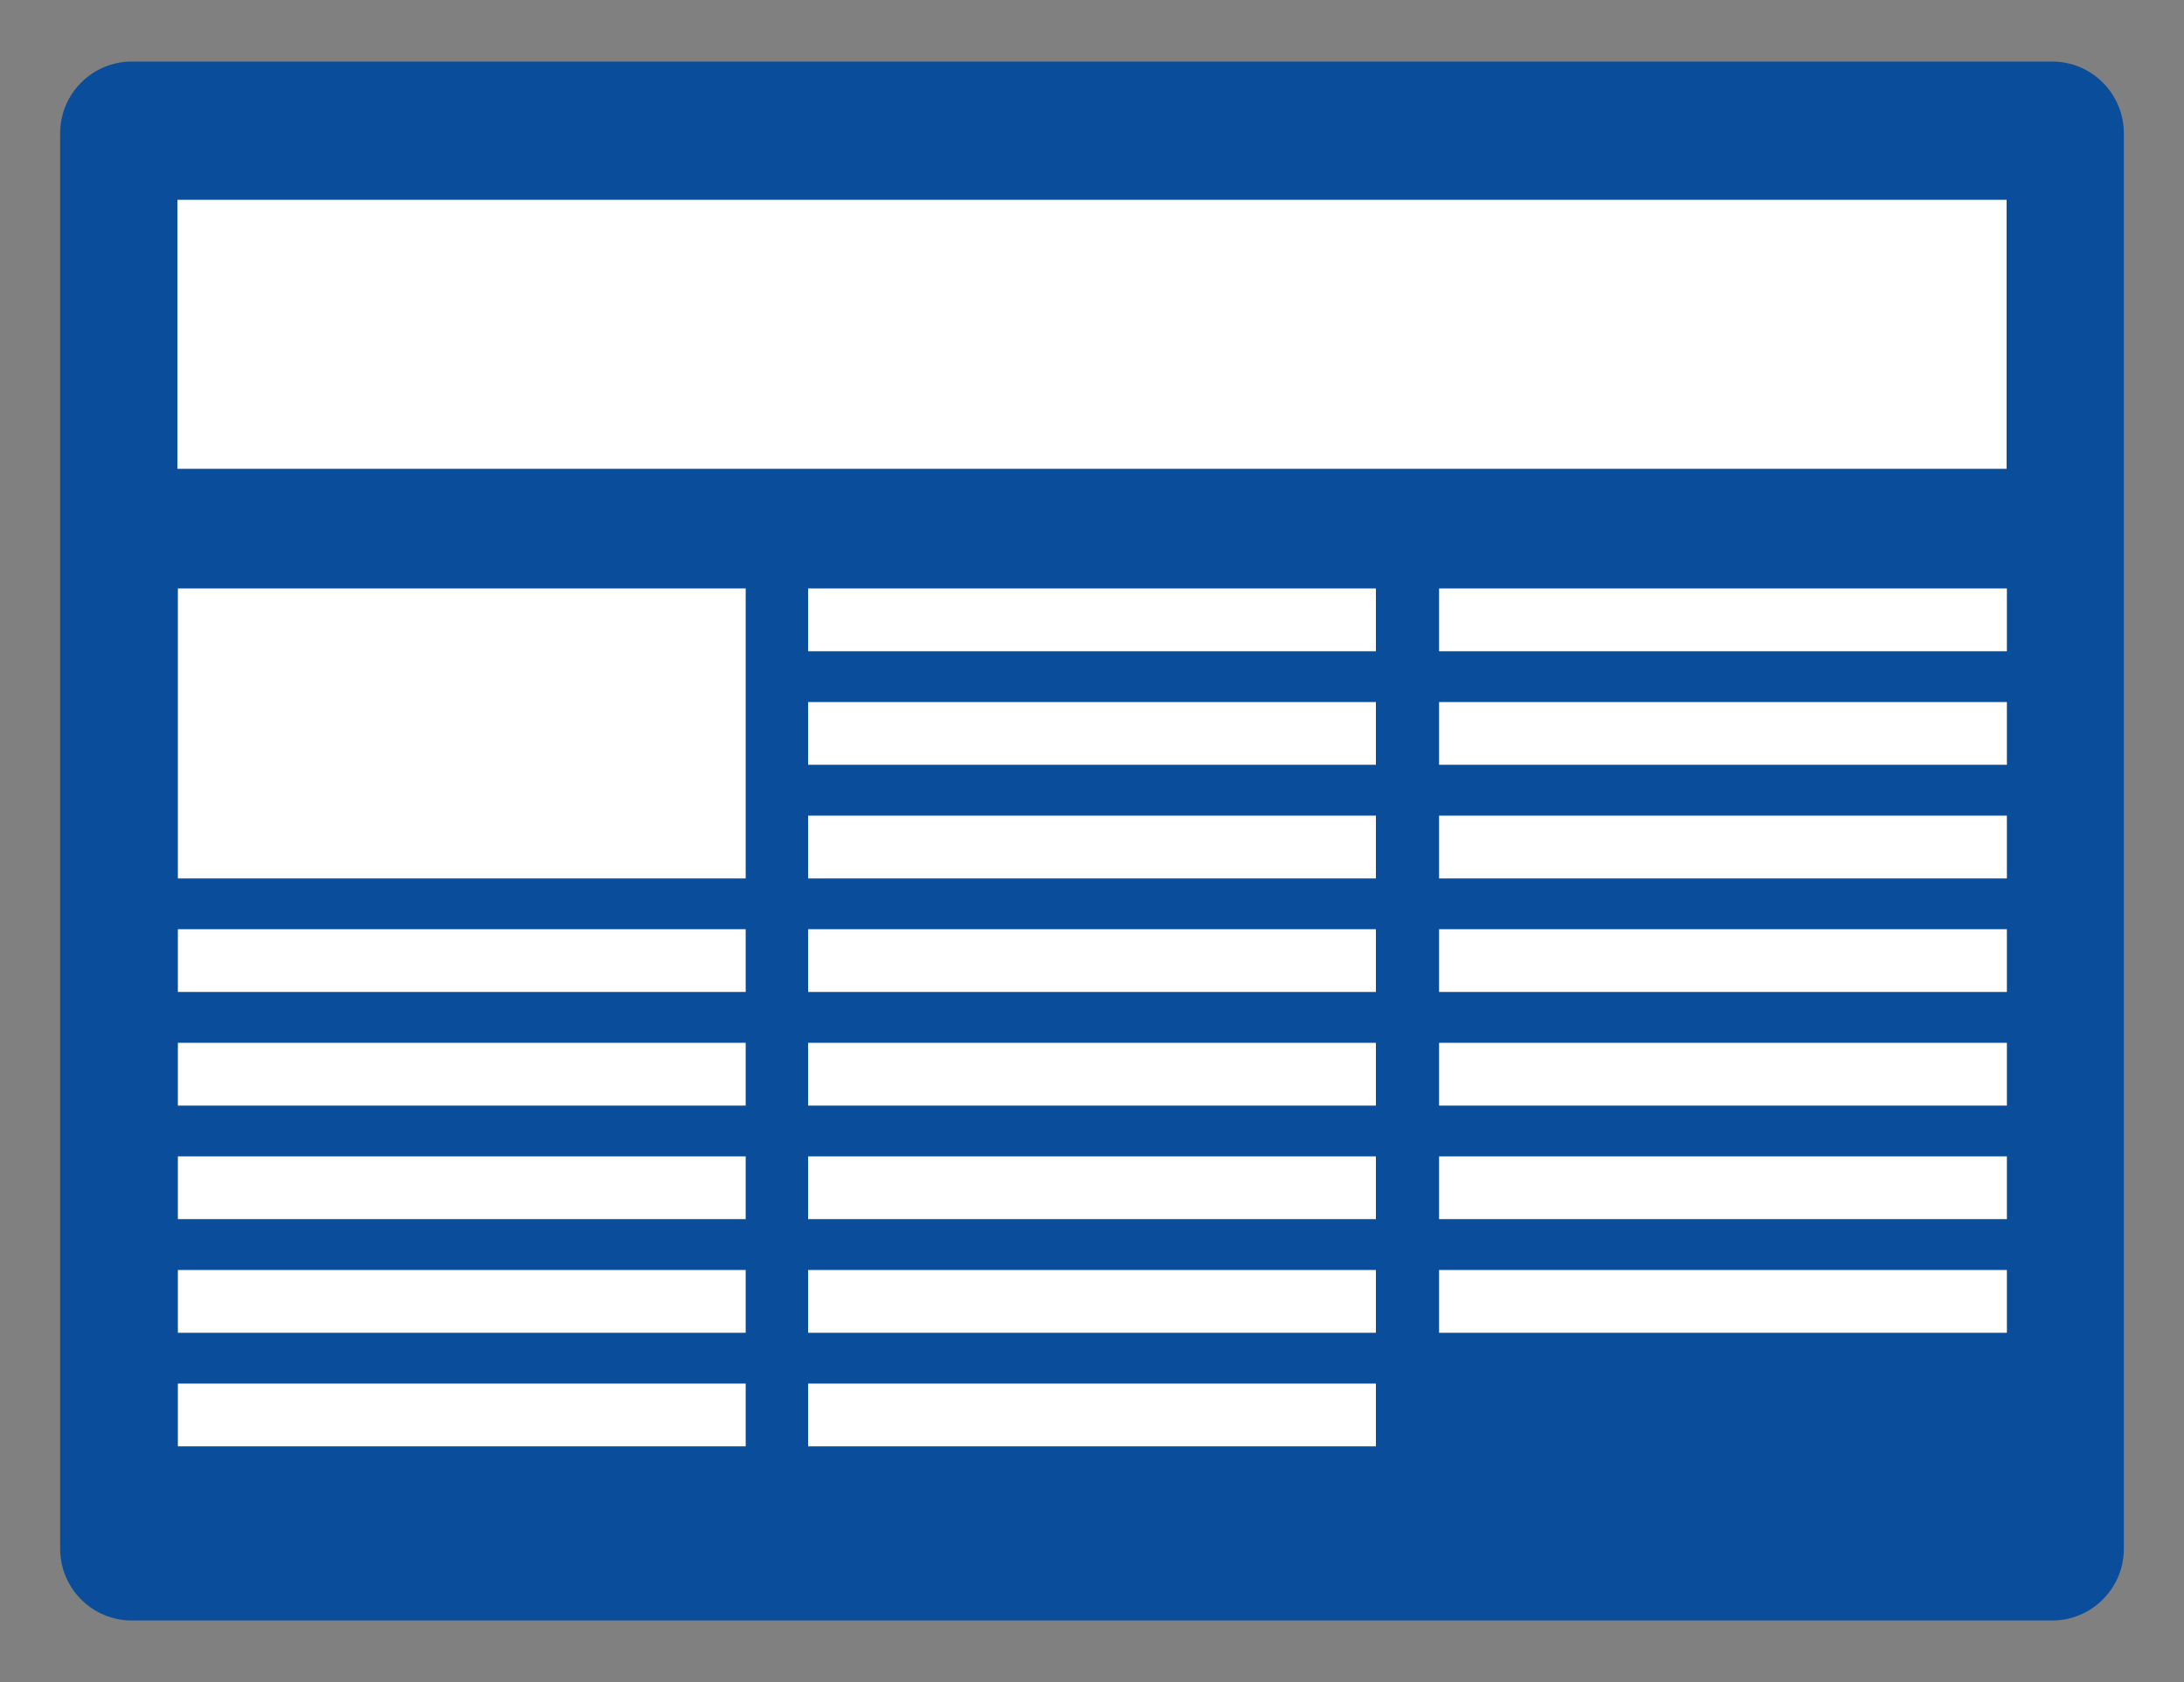 <?xml version="1.0" encoding="utf-8"?>
<!-- Generator: Adobe Illustrator 16.0.0, SVG Export Plug-In . SVG Version: 6.00 Build 0)  -->
<!DOCTYPE svg PUBLIC "-//W3C//DTD SVG 1.1//EN" "http://www.w3.org/Graphics/SVG/1.1/DTD/svg11.dtd">
<svg version="1.1" xmlns="http://www.w3.org/2000/svg" xmlns:xlink="http://www.w3.org/1999/xlink" x="0px" y="0px"
	 width="299.991px" height="231px" viewBox="0 0 299.991 231" enable-background="new 0 0 299.991 231" xml:space="preserve">
<rect x="0" y="0" width="299.991" height="231" fill="#808080" stroke="none"/>
<g id="Calque_2">
	<rect x="18.618" y="20" fill="#FFFFFF" width="266.5" height="186"/>
</g>
<g id="Calque_1">
	<path fill="#0A4E9B" d="M281.877,8.452H18.116c-5.444,0-9.853,4.413-9.853,9.854v194.389c0,5.441,4.408,9.854,9.853,9.854h263.762
		c5.436,0,9.85-4.412,9.85-9.854V18.306C291.727,12.865,287.313,8.452,281.877,8.452z M24.373,27.44h251.249v36.945H24.373V27.44z
		 M102.427,198.628H24.433v-8.621h77.994V198.628z M102.427,183.032H24.433v-8.625h77.994V183.032z M102.427,167.429H24.433v-8.621
		h77.994V167.429z M102.427,151.833H24.433v-8.625h77.994V151.833z M102.427,136.229H24.433v-8.621h77.994V136.229z
		 M102.427,120.634H24.433V80.81h77.994V120.634z M188.993,198.628H111v-8.621h77.992V198.628z M188.993,183.032H111v-8.625h77.992
		V183.032z M188.993,167.429H111v-8.621h77.992V167.429z M188.993,151.833H111v-8.625h77.992V151.833z M188.993,136.229H111v-8.621
		h77.992V136.229z M188.993,120.634H111v-8.625h77.992V120.634z M188.993,105.03H111v-8.621h77.992V105.03z M188.993,89.435H111
		V80.81h77.992V89.435z M275.665,183.032H197.67v-8.625h77.994V183.032z M275.665,167.429H197.67v-8.621h77.994V167.429z
		 M275.665,151.833H197.67v-8.625h77.994V151.833z M275.665,136.229H197.67v-8.621h77.994V136.229z M275.665,120.634H197.67v-8.625
		h77.994V120.634z M275.665,105.03H197.67v-8.621h77.994V105.03z M275.665,89.435H197.67V80.81h77.994V89.435z"/>
</g>
</svg>
